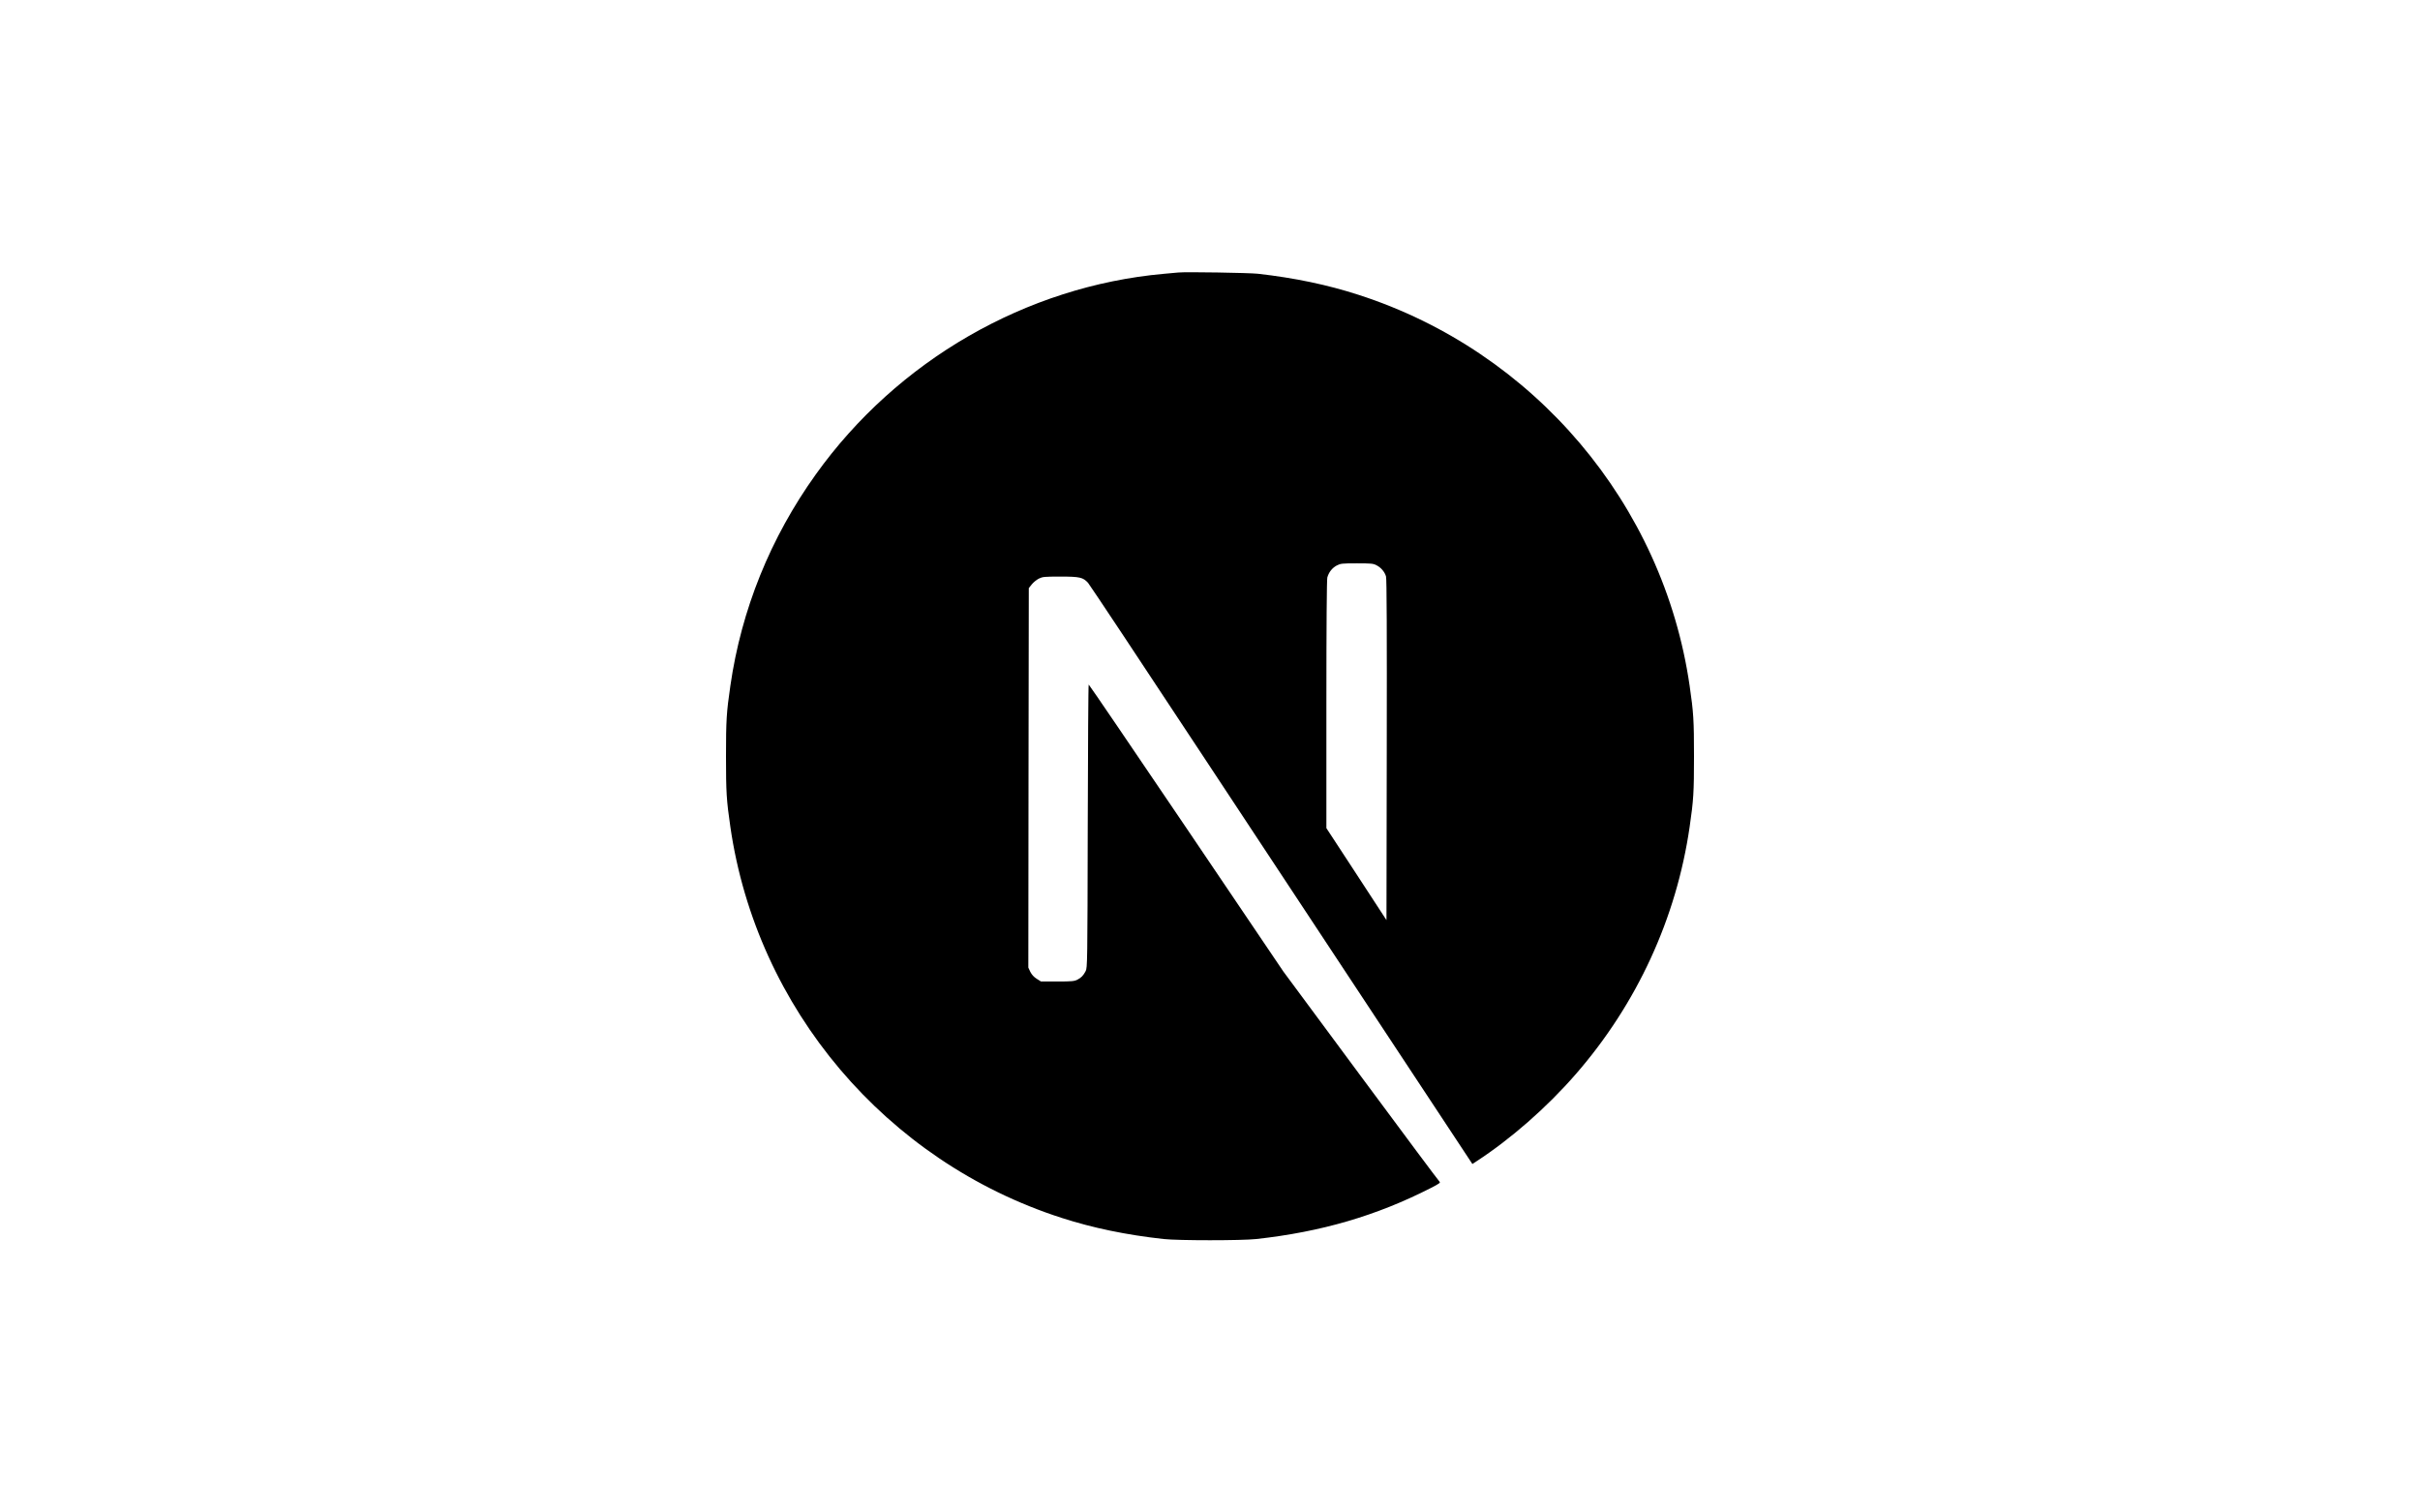 <svg width="320" height="200" viewBox="0 0 320 200" fill="none" xmlns="http://www.w3.org/2000/svg">
<rect x="0" y="0" width="320" height="200" fill="#808080" stroke="none"/>
<rect x="0.5" y="0.5" width="319" height="199" fill="white" stroke="white"/>
<path d="M155.808 36.034C155.533 36.059 154.657 36.147 153.869 36.21C135.689 37.849 118.66 47.657 107.874 62.732C101.868 71.114 98.027 80.621 96.576 90.692C96.063 94.208 96 95.246 96 100.013C96 104.779 96.063 105.817 96.576 109.333C100.054 133.365 117.158 153.557 140.356 161.038C144.51 162.377 148.889 163.29 153.869 163.84C155.808 164.053 164.192 164.053 166.131 163.84C174.727 162.89 182.009 160.763 189.191 157.097C190.292 156.534 190.505 156.384 190.355 156.259C190.255 156.184 185.562 149.891 179.932 142.285L169.697 128.461L156.872 109.483C149.815 99.049 144.009 90.517 143.959 90.517C143.909 90.505 143.859 98.937 143.834 109.233C143.797 127.26 143.784 127.986 143.559 128.411C143.234 129.024 142.983 129.274 142.458 129.55C142.057 129.75 141.707 129.787 139.818 129.787H137.653L137.078 129.424C136.702 129.187 136.427 128.874 136.239 128.511L135.977 127.948L136.002 102.865L136.039 77.769L136.427 77.281C136.627 77.019 137.053 76.681 137.353 76.518C137.866 76.268 138.066 76.243 140.231 76.243C142.783 76.243 143.209 76.343 143.872 77.069C144.059 77.269 151.004 87.727 159.312 100.325C167.62 112.923 178.981 130.125 184.561 138.57L194.696 153.92L195.209 153.582C199.751 150.63 204.556 146.426 208.36 142.047C216.455 132.752 221.673 121.418 223.424 109.333C223.937 105.817 224 104.779 224 100.013C224 95.246 223.937 94.208 223.424 90.692C219.946 66.66 202.842 46.468 179.644 38.987C175.553 37.661 171.198 36.748 166.319 36.197C165.117 36.072 156.847 35.934 155.808 36.034ZM182.009 74.742C182.61 75.042 183.098 75.617 183.273 76.218C183.373 76.543 183.398 83.499 183.373 99.174L183.335 121.668L179.369 115.588L175.39 109.508V93.157C175.39 82.586 175.44 76.643 175.515 76.355C175.715 75.655 176.153 75.104 176.754 74.779C177.267 74.516 177.455 74.491 179.419 74.491C181.271 74.491 181.596 74.516 182.009 74.742Z" fill="black"/>
</svg>
